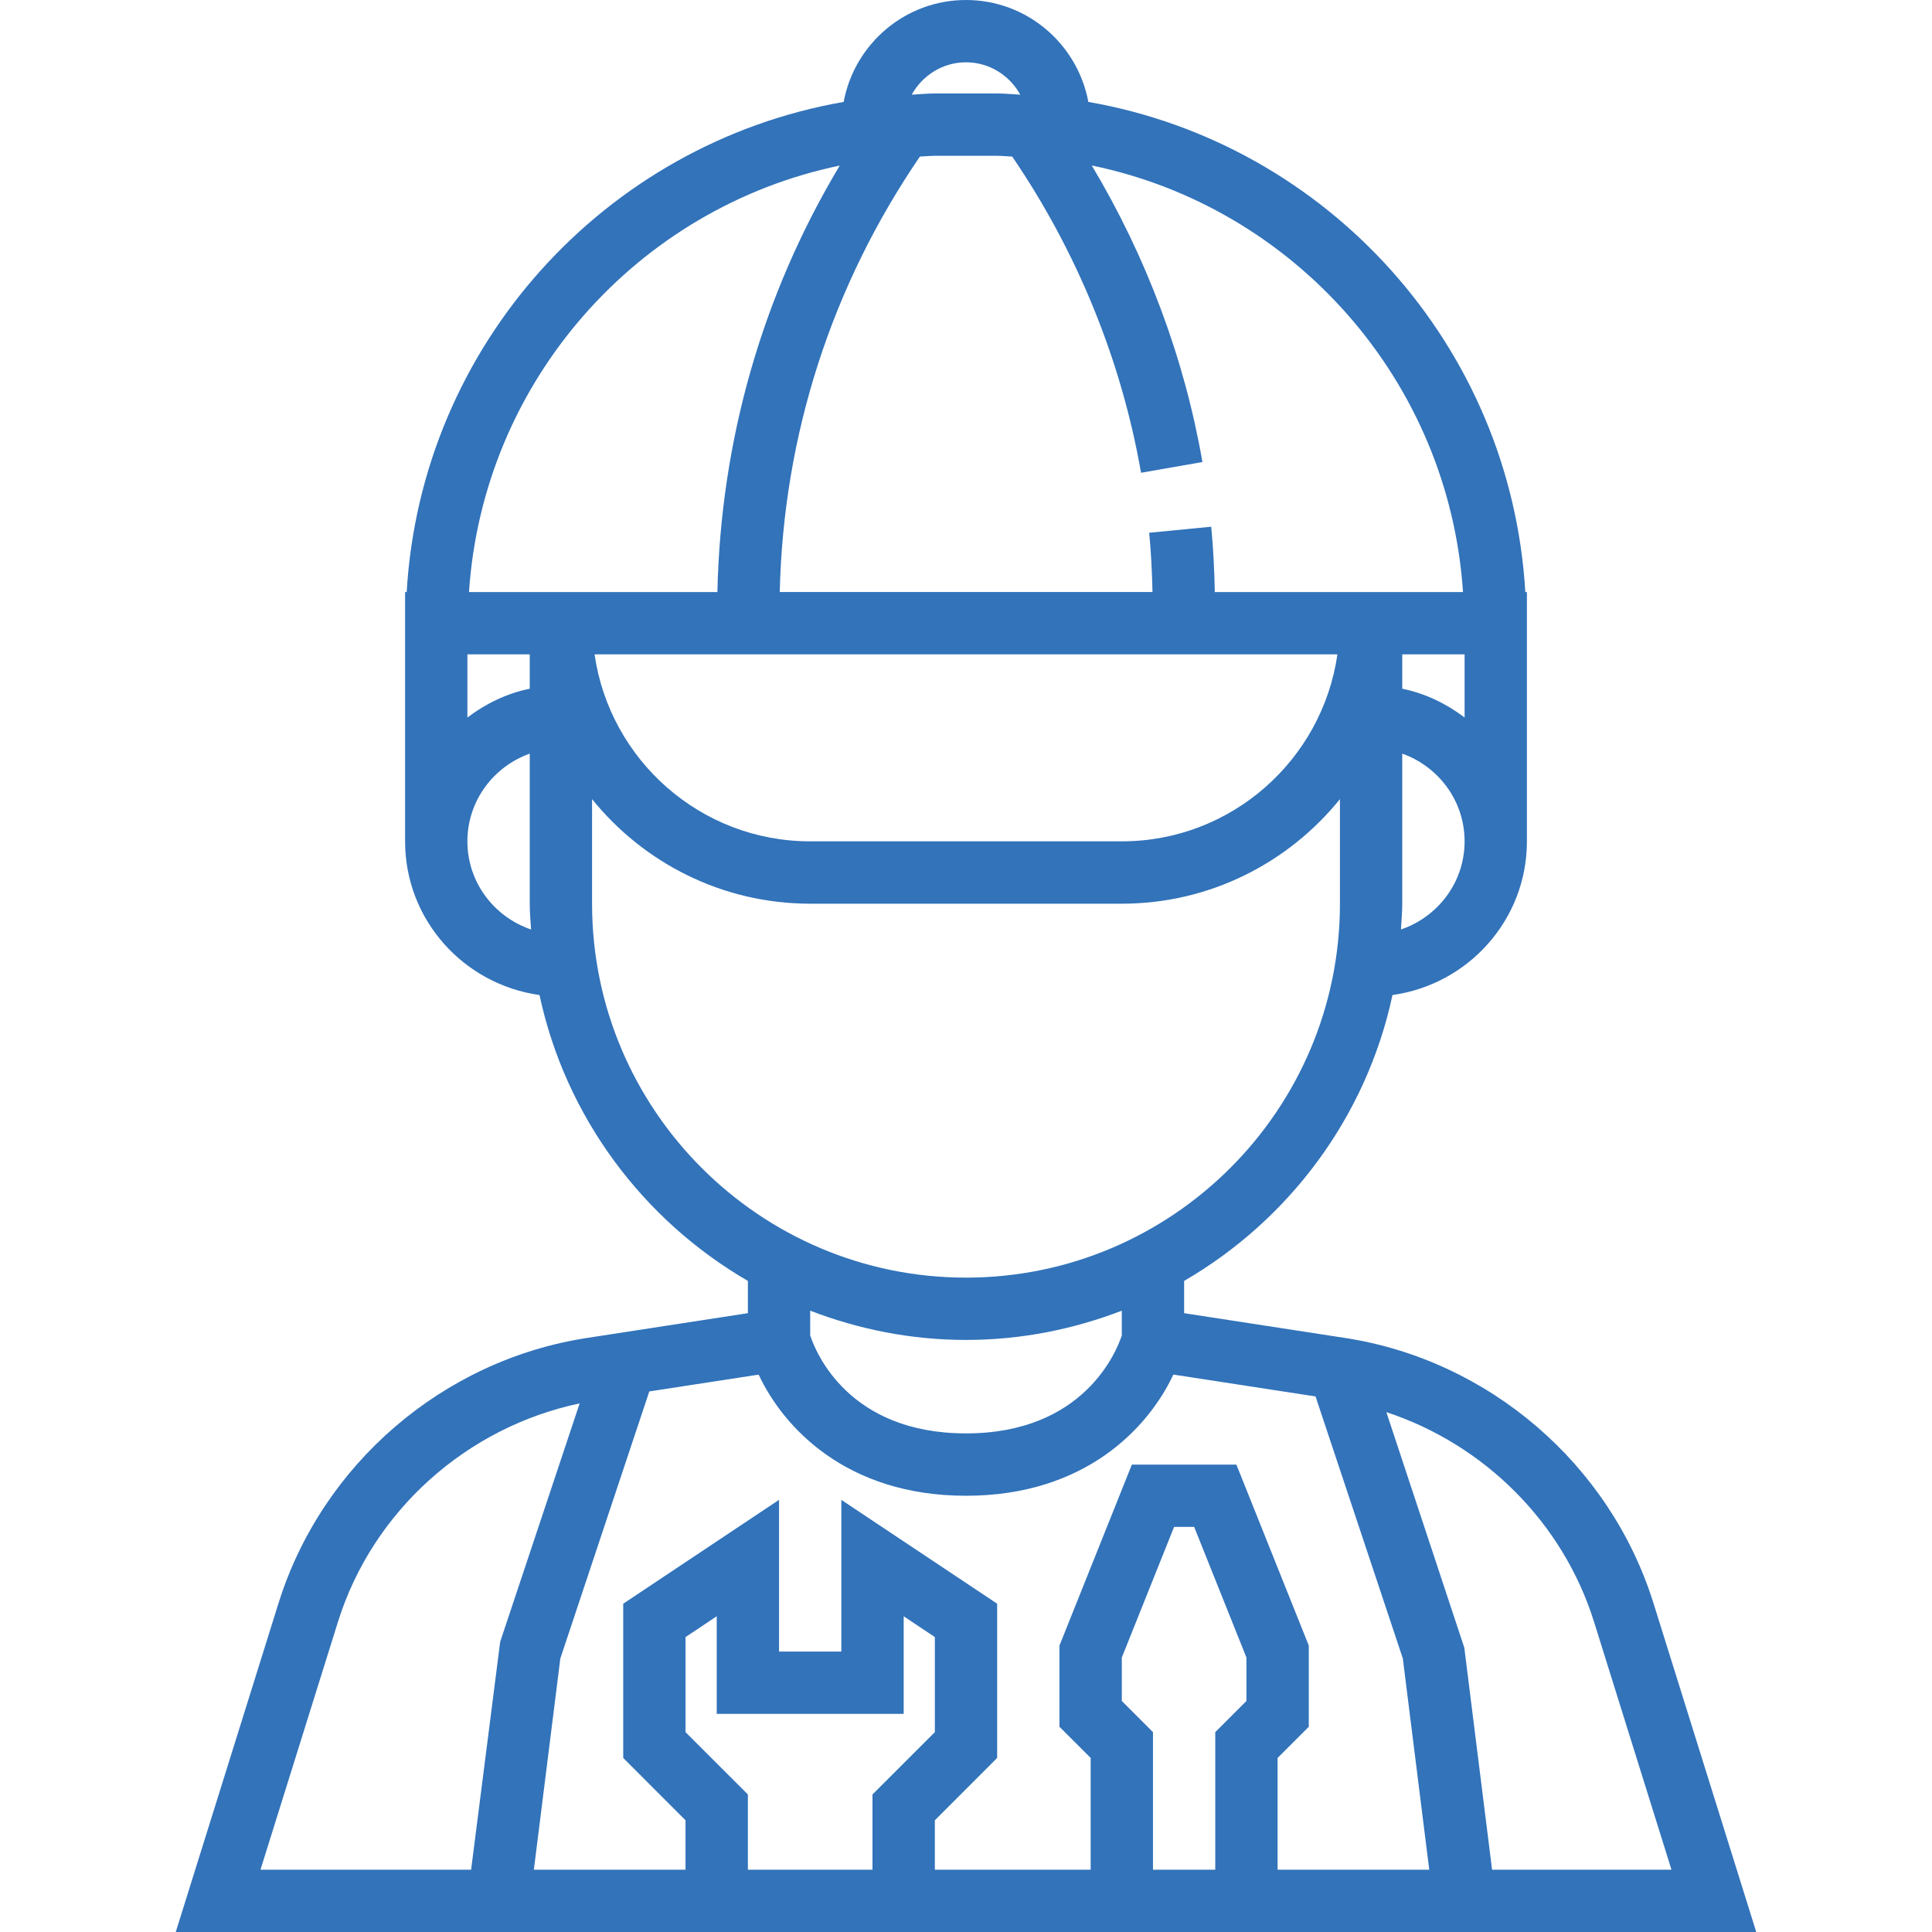 <svg width="40" height="40" viewBox="0 0 40 40" fill="none" xmlns="http://www.w3.org/2000/svg">
<path d="M34.234 33.194C33.335 30.316 30.828 28.159 27.848 27.701L24.516 27.188V26.52C26.687 25.26 28.289 23.127 28.83 20.601C30.397 20.382 31.613 19.047 31.613 17.419V12.258H31.58C31.28 7.147 27.475 2.972 22.533 2.11C22.31 0.912 21.262 0 20 0C18.738 0 17.69 0.912 17.467 2.11C12.525 2.972 8.719 7.147 8.42 12.258H8.387V17.419C8.387 19.047 9.602 20.382 11.17 20.601C11.711 23.127 13.313 25.26 15.484 26.52V27.188L12.152 27.701C9.172 28.159 6.664 30.316 5.766 33.194L3.639 40H36.361L34.234 33.194ZM29.005 19.244C29.015 19.067 29.032 18.89 29.032 18.71V15.603C29.781 15.87 30.323 16.579 30.323 17.419C30.323 18.269 29.768 18.985 29.005 19.244ZM30.323 14.855C29.946 14.57 29.512 14.357 29.032 14.259V13.548H30.323V14.855ZM20 1.29C20.485 1.29 20.904 1.563 21.124 1.96C20.964 1.953 20.806 1.935 20.645 1.935H19.355C19.193 1.935 19.036 1.953 18.876 1.96C19.096 1.563 19.515 1.29 20 1.29ZM19.046 3.241C19.15 3.238 19.251 3.226 19.355 3.226H20.645C20.751 3.226 20.853 3.238 20.957 3.242C22.294 5.201 23.217 7.454 23.624 9.788L24.895 9.566C24.52 7.406 23.731 5.312 22.604 3.426C26.799 4.292 29.999 7.883 30.29 12.258H25.151C25.142 11.805 25.12 11.352 25.077 10.905L23.793 11.03C23.832 11.435 23.852 11.847 23.861 12.257H16.144C16.218 9.017 17.216 5.917 19.046 3.241ZM27.69 13.548C27.375 15.733 25.496 17.419 23.226 17.419H16.774C14.504 17.419 12.624 15.733 12.31 13.548H27.69ZM9.677 13.548H10.968V14.259C10.488 14.357 10.054 14.57 9.677 14.855V13.548ZM9.677 17.419C9.677 16.579 10.219 15.87 10.968 15.603V18.71C10.968 18.89 10.984 19.067 10.995 19.244C10.232 18.985 9.677 18.269 9.677 17.419ZM9.71 12.258C10.001 7.886 13.196 4.298 17.386 3.428C15.783 6.101 14.921 9.121 14.853 12.258H9.71ZM12.258 18.71V16.545C13.323 17.863 14.951 18.71 16.774 18.71H23.226C25.049 18.71 26.677 17.863 27.742 16.545V18.71C27.742 22.979 24.269 26.452 20 26.452C15.731 26.452 12.258 22.979 12.258 18.71ZM23.226 27.136V27.648C23.115 27.984 22.437 29.677 20 29.677C17.564 29.677 16.887 27.992 16.774 27.648V27.136C17.777 27.522 18.863 27.742 20 27.742C21.137 27.742 22.223 27.522 23.226 27.136ZM9.754 38.71H5.393L6.997 33.579C7.715 31.282 9.66 29.549 12.001 29.056L10.356 33.99L9.754 38.71ZM18.064 38.71H15.484V37.152L14.193 35.862V33.894L14.839 33.463V35.484H18.71V33.463L19.355 33.894V35.862L18.064 37.152V38.71ZM25.806 35.217L25.161 35.862V38.71H23.871V35.862L23.226 35.217V34.317L24.308 31.613H24.724L25.806 34.317V35.217ZM26.451 38.71V36.396L27.097 35.751V34.07L25.598 30.323H23.434L21.935 34.07V35.751L22.581 36.396V38.71H19.355V37.687L20.645 36.396V33.203L17.419 31.053V34.194H16.129V31.053L12.903 33.203V36.396L14.193 37.687V38.71H11.053L11.601 34.337L13.443 28.808L15.707 28.46C16.214 29.543 17.515 30.968 20 30.968C22.485 30.968 23.786 29.543 24.293 28.459L27.237 28.912L29.044 34.337L29.591 38.71H26.451ZM30.317 34.114L28.703 29.237C30.724 29.903 32.358 31.516 33.003 33.579L34.606 38.71H30.892L30.317 34.114Z" fill="#3273BA"/>
</svg>
